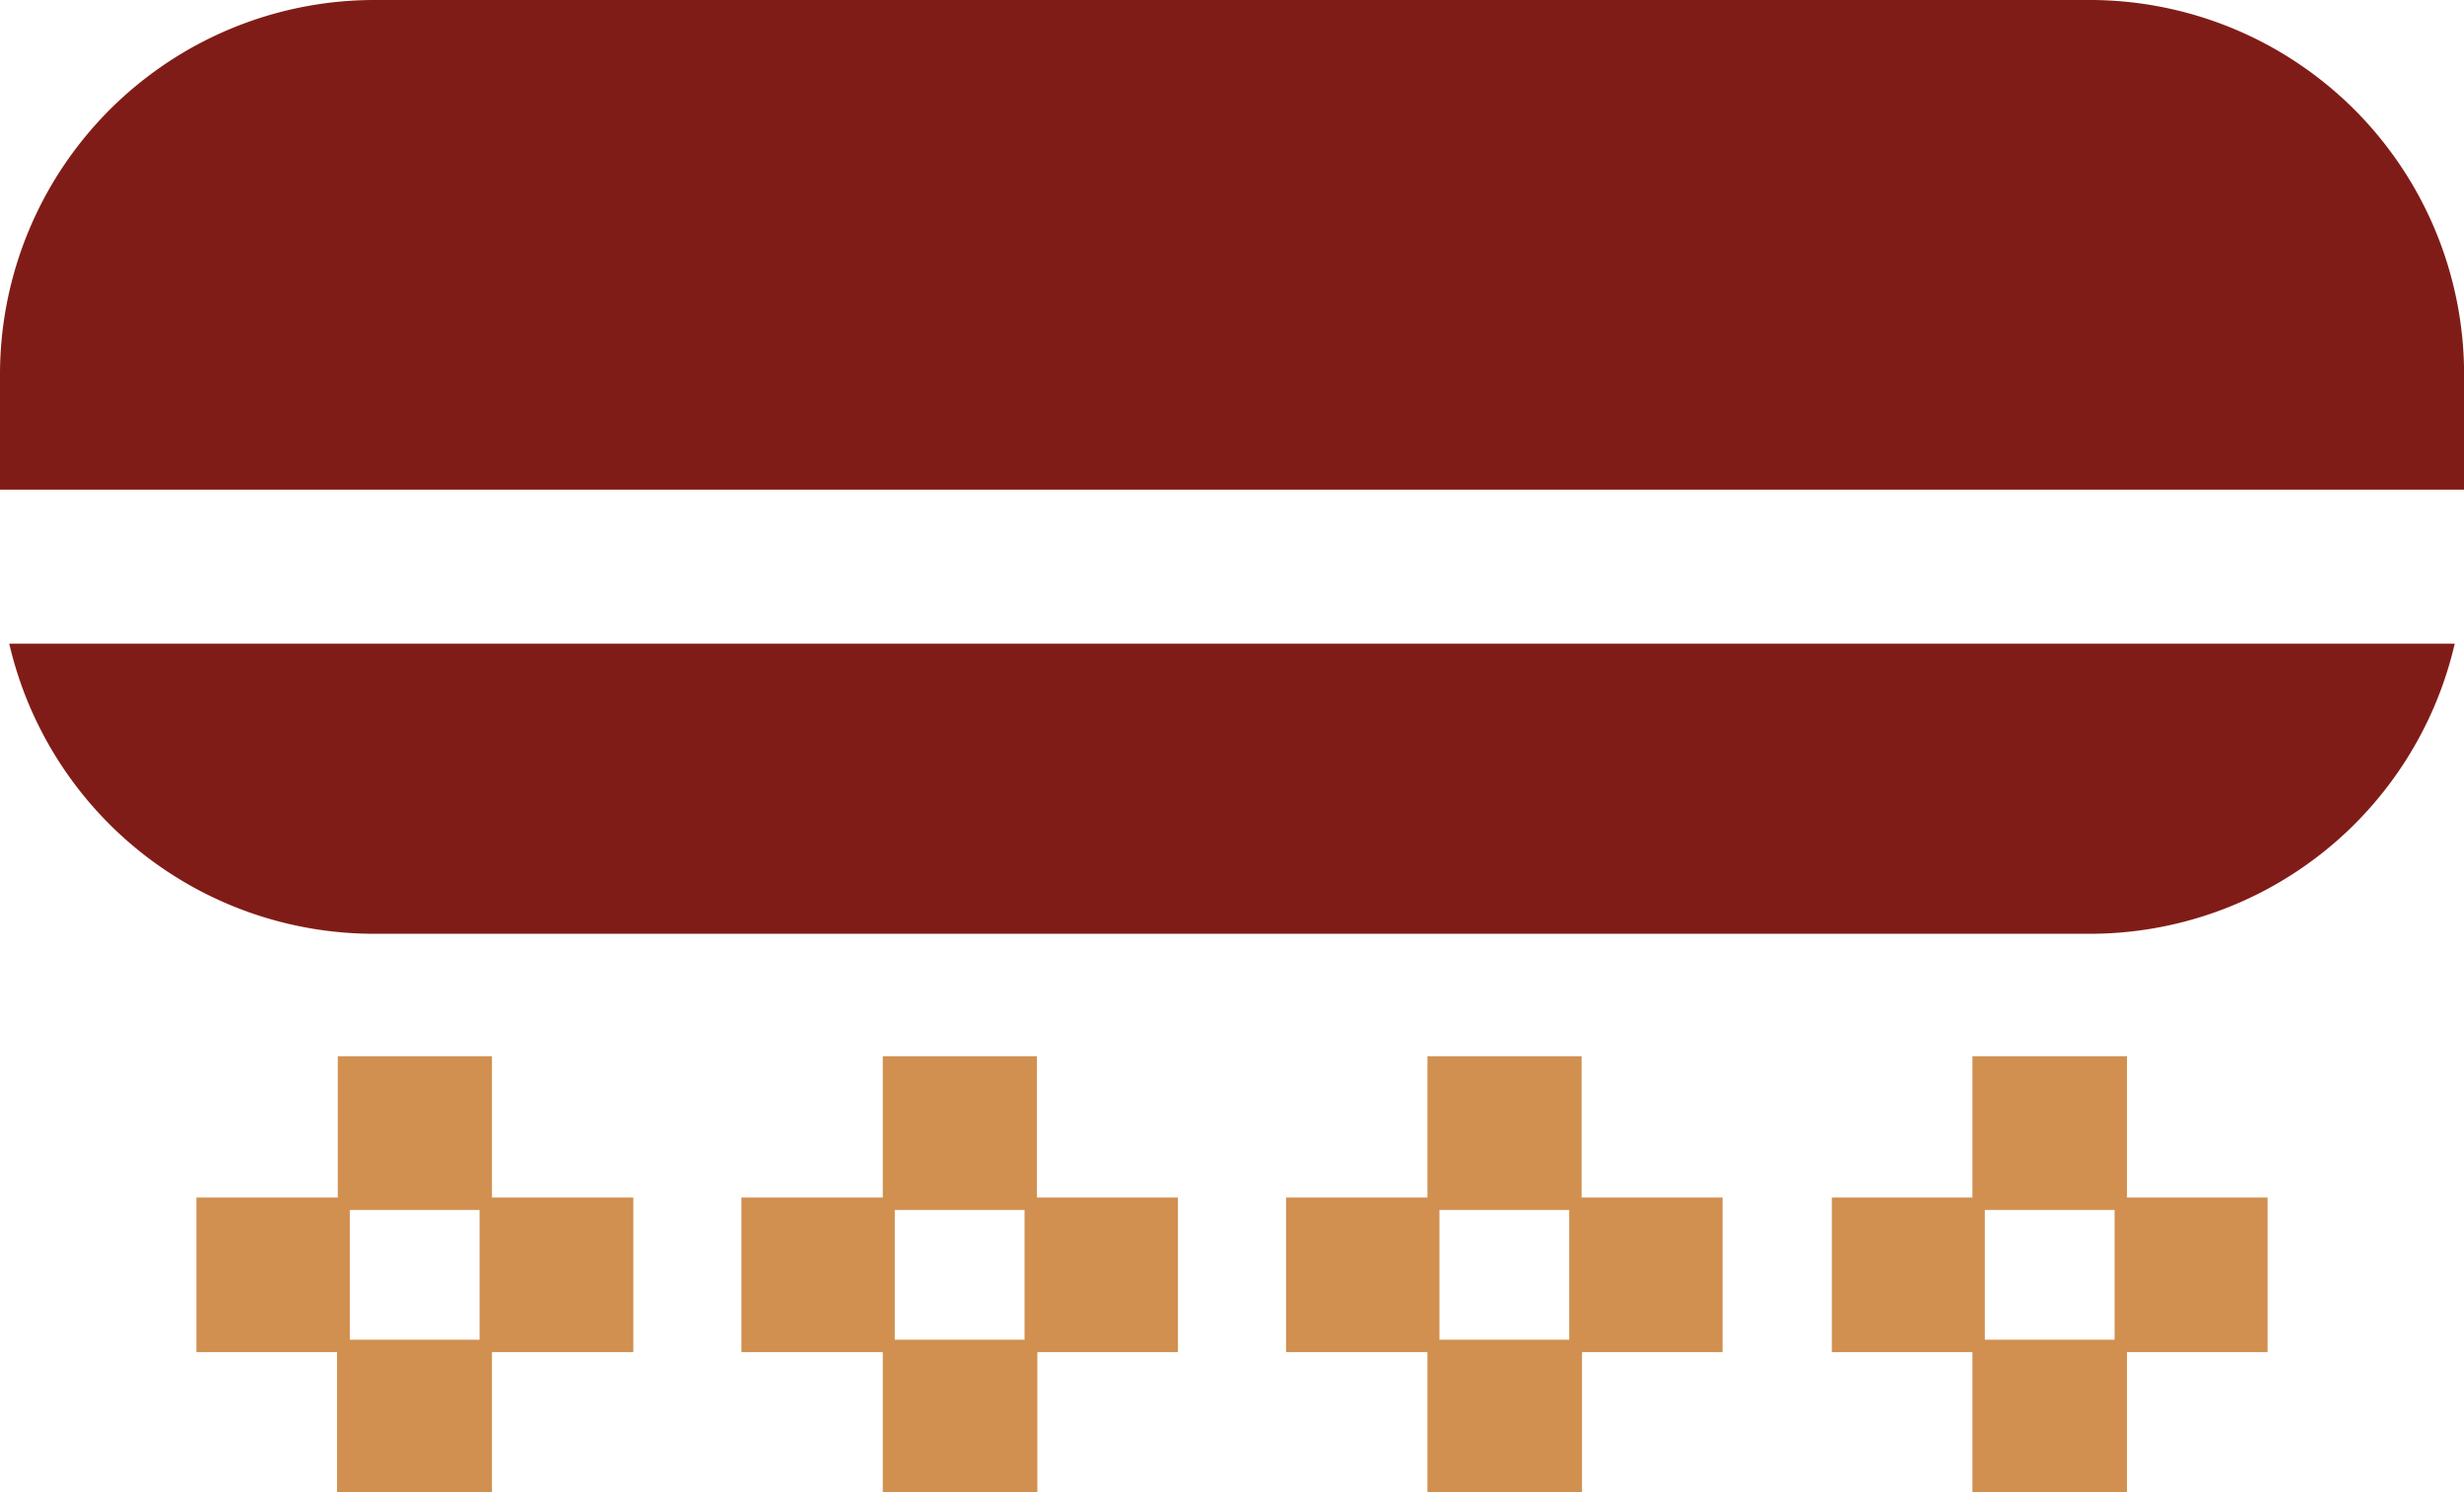 <svg id="Group_1126" data-name="Group 1126" xmlns="http://www.w3.org/2000/svg" width="31.373" height="19.004" viewBox="0 0 31.373 19.004">
  <path id="Path_383" data-name="Path 383" d="M4.755,0H26.619a4.767,4.767,0,0,1,4.755,4.755v1.48H0V4.755A4.77,4.77,0,0,1,4.755,0Z" fill="#801c17"/>
  <path id="Path_384" data-name="Path 384" d="M476.658,274.5v-1.8H474.69v1.8H472.9v1.968h1.79v1.79h1.968v-1.79h1.79V274.5Zm-.158.158v1.652h-1.652v-1.652Z" transform="translate(-449.576 -259.25)" fill="#d19050"/>
  <path id="Path_385" data-name="Path 385" d="M335.763,274.5v-1.8H333.8v1.8H332v1.968h1.8v1.79h1.968v-1.79h1.79V274.5Zm-.158.158v1.652h-1.652v-1.652Z" transform="translate(-315.625 -259.25)" fill="#d19050"/>
  <path id="Path_386" data-name="Path 386" d="M195.163,274.5v-1.8H193.2v1.8h-1.8v1.968h1.8v1.79h1.968v-1.79h1.79V274.5Zm-.158.158v1.652h-1.652v-1.652Z" transform="translate(-181.96 -259.25)" fill="#d19050"/>
  <path id="Path_387" data-name="Path 387" d="M54.463,274.5v-1.8H52.5v1.8H50.7v1.968h1.79v1.79h1.973v-1.79h1.8V274.5Zm-.158.158v1.652H52.653v-1.652Z" transform="translate(-48.199 -259.25)" fill="#d19050"/>
  <path id="Path_388" data-name="Path 388" d="M33.537,166.2a4.769,4.769,0,0,1-4.636,3.694H7.036A4.769,4.769,0,0,1,2.4,166.2Z" transform="translate(-2.282 -158.003)" fill="#801c17"/>
</svg>
